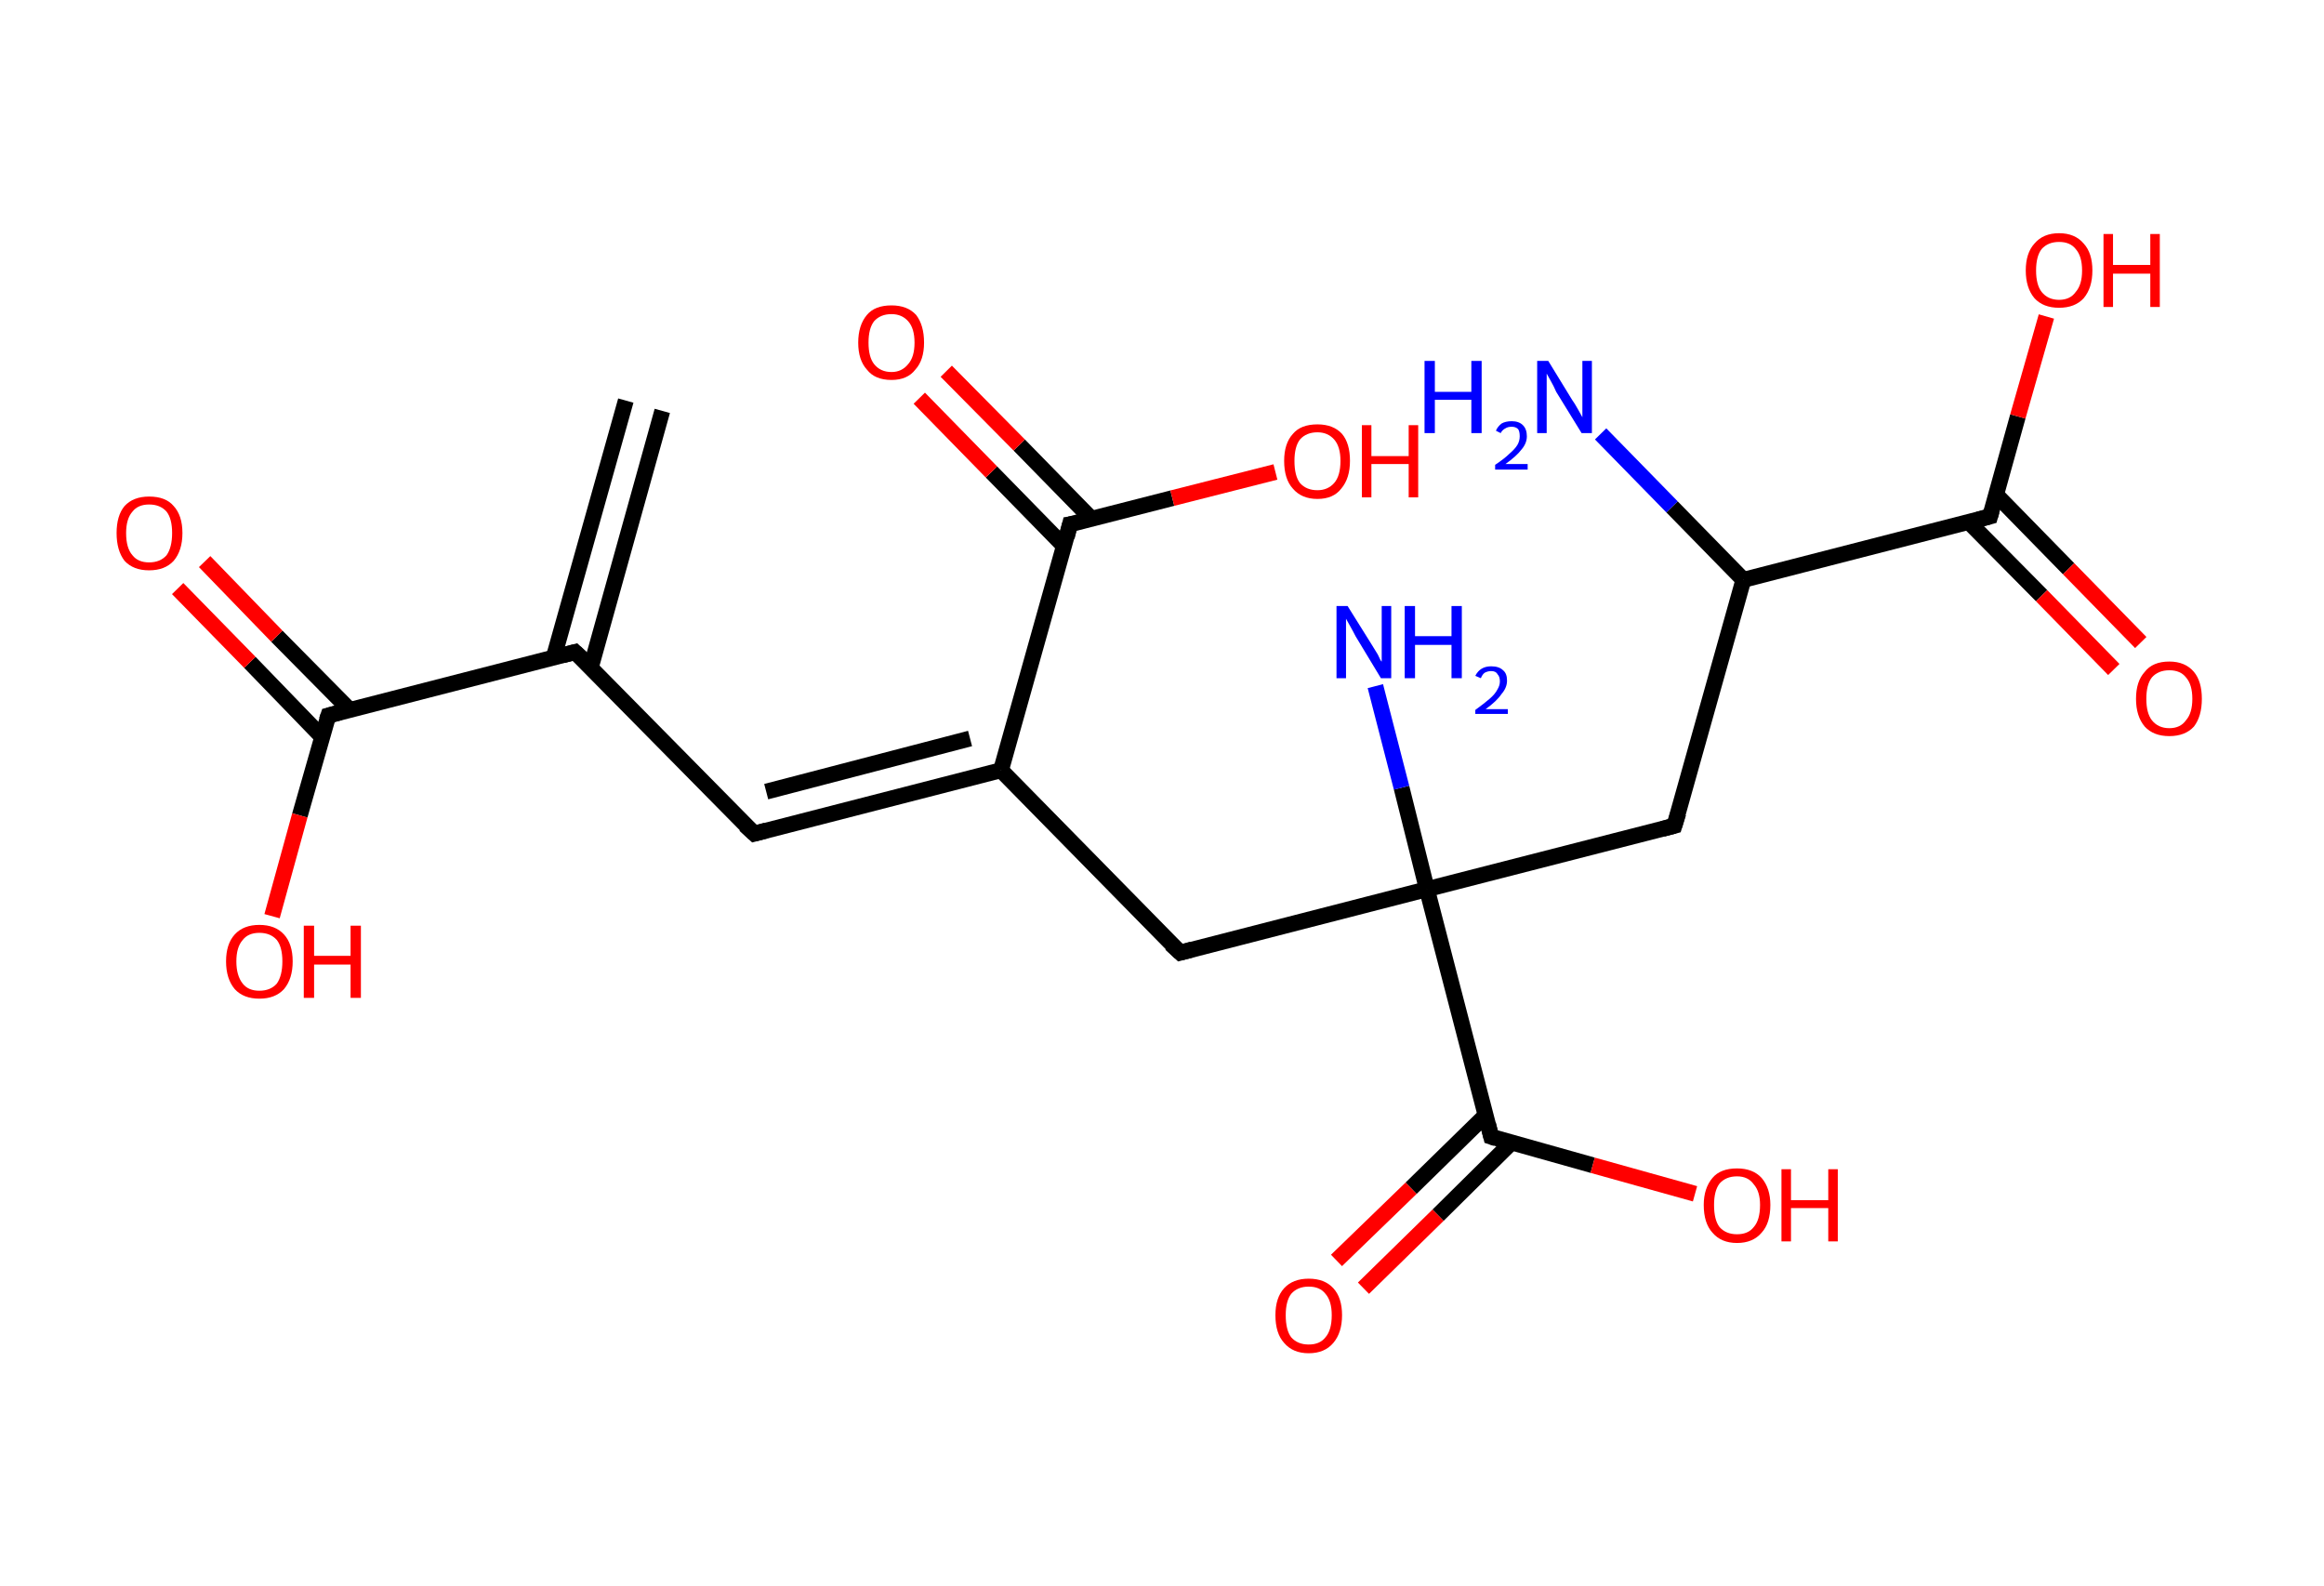 <?xml version='1.0' encoding='ASCII' standalone='yes'?>
<svg xmlns="http://www.w3.org/2000/svg" xmlns:rdkit="http://www.rdkit.org/xml" xmlns:xlink="http://www.w3.org/1999/xlink" version="1.1" baseProfile="full" xml:space="preserve" width="293px" height="200px" viewBox="0 0 293 200">
<!-- END OF HEADER -->
<rect style="opacity:1.0;fill:#FFFFFF;stroke:none" width="293.0" height="200.0" x="0.0" y="0.0"> </rect>
<path class="bond-0 atom-0 atom-1" d="M 83.5,51.8 L 74.5,84.1" style="fill:none;fill-rule:evenodd;stroke:#000000;stroke-width:2.0px;stroke-linecap:butt;stroke-linejoin:miter;stroke-opacity:1"/>
<path class="bond-0 atom-0 atom-1" d="M 78.9,50.5 L 69.8,82.9" style="fill:none;fill-rule:evenodd;stroke:#000000;stroke-width:2.0px;stroke-linecap:butt;stroke-linejoin:miter;stroke-opacity:1"/>
<path class="bond-1 atom-1 atom-2" d="M 72.5,82.2 L 95.1,105.1" style="fill:none;fill-rule:evenodd;stroke:#000000;stroke-width:2.0px;stroke-linecap:butt;stroke-linejoin:miter;stroke-opacity:1"/>
<path class="bond-2 atom-2 atom-3" d="M 95.1,105.1 L 126.2,97.1" style="fill:none;fill-rule:evenodd;stroke:#000000;stroke-width:2.0px;stroke-linecap:butt;stroke-linejoin:miter;stroke-opacity:1"/>
<path class="bond-2 atom-2 atom-3" d="M 96.6,99.8 L 122.3,93.1" style="fill:none;fill-rule:evenodd;stroke:#000000;stroke-width:2.0px;stroke-linecap:butt;stroke-linejoin:miter;stroke-opacity:1"/>
<path class="bond-3 atom-3 atom-4" d="M 126.2,97.1 L 148.8,120.1" style="fill:none;fill-rule:evenodd;stroke:#000000;stroke-width:2.0px;stroke-linecap:butt;stroke-linejoin:miter;stroke-opacity:1"/>
<path class="bond-4 atom-4 atom-5" d="M 148.8,120.1 L 179.9,112.1" style="fill:none;fill-rule:evenodd;stroke:#000000;stroke-width:2.0px;stroke-linecap:butt;stroke-linejoin:miter;stroke-opacity:1"/>
<path class="bond-5 atom-5 atom-6" d="M 179.9,112.1 L 176.7,99.3" style="fill:none;fill-rule:evenodd;stroke:#000000;stroke-width:2.0px;stroke-linecap:butt;stroke-linejoin:miter;stroke-opacity:1"/>
<path class="bond-5 atom-5 atom-6" d="M 176.7,99.3 L 173.4,86.5" style="fill:none;fill-rule:evenodd;stroke:#0000FF;stroke-width:2.0px;stroke-linecap:butt;stroke-linejoin:miter;stroke-opacity:1"/>
<path class="bond-6 atom-5 atom-7" d="M 179.9,112.1 L 211.1,104.1" style="fill:none;fill-rule:evenodd;stroke:#000000;stroke-width:2.0px;stroke-linecap:butt;stroke-linejoin:miter;stroke-opacity:1"/>
<path class="bond-7 atom-7 atom-8" d="M 211.1,104.1 L 219.8,73.1" style="fill:none;fill-rule:evenodd;stroke:#000000;stroke-width:2.0px;stroke-linecap:butt;stroke-linejoin:miter;stroke-opacity:1"/>
<path class="bond-8 atom-8 atom-9" d="M 219.8,73.1 L 210.8,63.9" style="fill:none;fill-rule:evenodd;stroke:#000000;stroke-width:2.0px;stroke-linecap:butt;stroke-linejoin:miter;stroke-opacity:1"/>
<path class="bond-8 atom-8 atom-9" d="M 210.8,63.9 L 201.8,54.7" style="fill:none;fill-rule:evenodd;stroke:#0000FF;stroke-width:2.0px;stroke-linecap:butt;stroke-linejoin:miter;stroke-opacity:1"/>
<path class="bond-9 atom-8 atom-10" d="M 219.8,73.1 L 250.9,65.1" style="fill:none;fill-rule:evenodd;stroke:#000000;stroke-width:2.0px;stroke-linecap:butt;stroke-linejoin:miter;stroke-opacity:1"/>
<path class="bond-10 atom-10 atom-11" d="M 248.2,65.8 L 257.4,75.1" style="fill:none;fill-rule:evenodd;stroke:#000000;stroke-width:2.0px;stroke-linecap:butt;stroke-linejoin:miter;stroke-opacity:1"/>
<path class="bond-10 atom-10 atom-11" d="M 257.4,75.1 L 266.5,84.4" style="fill:none;fill-rule:evenodd;stroke:#FF0000;stroke-width:2.0px;stroke-linecap:butt;stroke-linejoin:miter;stroke-opacity:1"/>
<path class="bond-10 atom-10 atom-11" d="M 251.7,62.4 L 260.8,71.7" style="fill:none;fill-rule:evenodd;stroke:#000000;stroke-width:2.0px;stroke-linecap:butt;stroke-linejoin:miter;stroke-opacity:1"/>
<path class="bond-10 atom-10 atom-11" d="M 260.8,71.7 L 269.9,81.0" style="fill:none;fill-rule:evenodd;stroke:#FF0000;stroke-width:2.0px;stroke-linecap:butt;stroke-linejoin:miter;stroke-opacity:1"/>
<path class="bond-11 atom-10 atom-12" d="M 250.9,65.1 L 254.4,52.5" style="fill:none;fill-rule:evenodd;stroke:#000000;stroke-width:2.0px;stroke-linecap:butt;stroke-linejoin:miter;stroke-opacity:1"/>
<path class="bond-11 atom-10 atom-12" d="M 254.4,52.5 L 258.0,39.9" style="fill:none;fill-rule:evenodd;stroke:#FF0000;stroke-width:2.0px;stroke-linecap:butt;stroke-linejoin:miter;stroke-opacity:1"/>
<path class="bond-12 atom-5 atom-13" d="M 179.9,112.1 L 188.0,143.3" style="fill:none;fill-rule:evenodd;stroke:#000000;stroke-width:2.0px;stroke-linecap:butt;stroke-linejoin:miter;stroke-opacity:1"/>
<path class="bond-13 atom-13 atom-14" d="M 187.3,140.6 L 177.9,149.8" style="fill:none;fill-rule:evenodd;stroke:#000000;stroke-width:2.0px;stroke-linecap:butt;stroke-linejoin:miter;stroke-opacity:1"/>
<path class="bond-13 atom-13 atom-14" d="M 177.9,149.8 L 168.5,158.9" style="fill:none;fill-rule:evenodd;stroke:#FF0000;stroke-width:2.0px;stroke-linecap:butt;stroke-linejoin:miter;stroke-opacity:1"/>
<path class="bond-13 atom-13 atom-14" d="M 190.6,144.0 L 181.3,153.2" style="fill:none;fill-rule:evenodd;stroke:#000000;stroke-width:2.0px;stroke-linecap:butt;stroke-linejoin:miter;stroke-opacity:1"/>
<path class="bond-13 atom-13 atom-14" d="M 181.3,153.2 L 171.9,162.4" style="fill:none;fill-rule:evenodd;stroke:#FF0000;stroke-width:2.0px;stroke-linecap:butt;stroke-linejoin:miter;stroke-opacity:1"/>
<path class="bond-14 atom-13 atom-15" d="M 188.0,143.3 L 200.8,146.9" style="fill:none;fill-rule:evenodd;stroke:#000000;stroke-width:2.0px;stroke-linecap:butt;stroke-linejoin:miter;stroke-opacity:1"/>
<path class="bond-14 atom-13 atom-15" d="M 200.8,146.9 L 213.7,150.5" style="fill:none;fill-rule:evenodd;stroke:#FF0000;stroke-width:2.0px;stroke-linecap:butt;stroke-linejoin:miter;stroke-opacity:1"/>
<path class="bond-15 atom-3 atom-16" d="M 126.2,97.1 L 134.9,66.1" style="fill:none;fill-rule:evenodd;stroke:#000000;stroke-width:2.0px;stroke-linecap:butt;stroke-linejoin:miter;stroke-opacity:1"/>
<path class="bond-16 atom-16 atom-17" d="M 137.6,65.4 L 128.5,56.1" style="fill:none;fill-rule:evenodd;stroke:#000000;stroke-width:2.0px;stroke-linecap:butt;stroke-linejoin:miter;stroke-opacity:1"/>
<path class="bond-16 atom-16 atom-17" d="M 128.5,56.1 L 119.3,46.8" style="fill:none;fill-rule:evenodd;stroke:#FF0000;stroke-width:2.0px;stroke-linecap:butt;stroke-linejoin:miter;stroke-opacity:1"/>
<path class="bond-16 atom-16 atom-17" d="M 134.1,68.8 L 125.0,59.5" style="fill:none;fill-rule:evenodd;stroke:#000000;stroke-width:2.0px;stroke-linecap:butt;stroke-linejoin:miter;stroke-opacity:1"/>
<path class="bond-16 atom-16 atom-17" d="M 125.0,59.5 L 115.9,50.2" style="fill:none;fill-rule:evenodd;stroke:#FF0000;stroke-width:2.0px;stroke-linecap:butt;stroke-linejoin:miter;stroke-opacity:1"/>
<path class="bond-17 atom-16 atom-18" d="M 134.9,66.1 L 147.8,62.8" style="fill:none;fill-rule:evenodd;stroke:#000000;stroke-width:2.0px;stroke-linecap:butt;stroke-linejoin:miter;stroke-opacity:1"/>
<path class="bond-17 atom-16 atom-18" d="M 147.8,62.8 L 160.8,59.5" style="fill:none;fill-rule:evenodd;stroke:#FF0000;stroke-width:2.0px;stroke-linecap:butt;stroke-linejoin:miter;stroke-opacity:1"/>
<path class="bond-18 atom-1 atom-19" d="M 72.5,82.2 L 41.4,90.2" style="fill:none;fill-rule:evenodd;stroke:#000000;stroke-width:2.0px;stroke-linecap:butt;stroke-linejoin:miter;stroke-opacity:1"/>
<path class="bond-19 atom-19 atom-20" d="M 44.1,89.5 L 34.9,80.2" style="fill:none;fill-rule:evenodd;stroke:#000000;stroke-width:2.0px;stroke-linecap:butt;stroke-linejoin:miter;stroke-opacity:1"/>
<path class="bond-19 atom-19 atom-20" d="M 34.9,80.2 L 25.8,70.8" style="fill:none;fill-rule:evenodd;stroke:#FF0000;stroke-width:2.0px;stroke-linecap:butt;stroke-linejoin:miter;stroke-opacity:1"/>
<path class="bond-19 atom-19 atom-20" d="M 40.6,92.9 L 31.5,83.5" style="fill:none;fill-rule:evenodd;stroke:#000000;stroke-width:2.0px;stroke-linecap:butt;stroke-linejoin:miter;stroke-opacity:1"/>
<path class="bond-19 atom-19 atom-20" d="M 31.5,83.5 L 22.4,74.2" style="fill:none;fill-rule:evenodd;stroke:#FF0000;stroke-width:2.0px;stroke-linecap:butt;stroke-linejoin:miter;stroke-opacity:1"/>
<path class="bond-20 atom-19 atom-21" d="M 41.4,90.2 L 37.8,102.8" style="fill:none;fill-rule:evenodd;stroke:#000000;stroke-width:2.0px;stroke-linecap:butt;stroke-linejoin:miter;stroke-opacity:1"/>
<path class="bond-20 atom-19 atom-21" d="M 37.8,102.8 L 34.3,115.5" style="fill:none;fill-rule:evenodd;stroke:#FF0000;stroke-width:2.0px;stroke-linecap:butt;stroke-linejoin:miter;stroke-opacity:1"/>
<path d="M 73.7,83.3 L 72.5,82.2 L 71.0,82.6" style="fill:none;stroke:#000000;stroke-width:2.0px;stroke-linecap:butt;stroke-linejoin:miter;stroke-opacity:1;"/>
<path d="M 93.9,104.0 L 95.1,105.1 L 96.6,104.7" style="fill:none;stroke:#000000;stroke-width:2.0px;stroke-linecap:butt;stroke-linejoin:miter;stroke-opacity:1;"/>
<path d="M 147.6,119.0 L 148.8,120.1 L 150.3,119.7" style="fill:none;stroke:#000000;stroke-width:2.0px;stroke-linecap:butt;stroke-linejoin:miter;stroke-opacity:1;"/>
<path d="M 209.6,104.5 L 211.1,104.1 L 211.6,102.5" style="fill:none;stroke:#000000;stroke-width:2.0px;stroke-linecap:butt;stroke-linejoin:miter;stroke-opacity:1;"/>
<path d="M 249.4,65.5 L 250.9,65.1 L 251.1,64.4" style="fill:none;stroke:#000000;stroke-width:2.0px;stroke-linecap:butt;stroke-linejoin:miter;stroke-opacity:1;"/>
<path d="M 187.6,141.7 L 188.0,143.3 L 188.6,143.5" style="fill:none;stroke:#000000;stroke-width:2.0px;stroke-linecap:butt;stroke-linejoin:miter;stroke-opacity:1;"/>
<path d="M 134.5,67.7 L 134.9,66.1 L 135.5,66.0" style="fill:none;stroke:#000000;stroke-width:2.0px;stroke-linecap:butt;stroke-linejoin:miter;stroke-opacity:1;"/>
<path d="M 42.9,89.8 L 41.4,90.2 L 41.2,90.8" style="fill:none;stroke:#000000;stroke-width:2.0px;stroke-linecap:butt;stroke-linejoin:miter;stroke-opacity:1;"/>
<path class="atom-6" d="M 169.9 76.4 L 172.9 81.2 Q 173.2 81.7, 173.7 82.5 Q 174.1 83.4, 174.2 83.4 L 174.2 76.4 L 175.4 76.4 L 175.4 85.5 L 174.1 85.5 L 170.9 80.2 Q 170.6 79.6, 170.2 78.9 Q 169.8 78.2, 169.7 78.0 L 169.7 85.5 L 168.5 85.5 L 168.5 76.4 L 169.9 76.4 " fill="#0000FF"/>
<path class="atom-6" d="M 177.1 76.4 L 178.4 76.4 L 178.4 80.2 L 183.0 80.2 L 183.0 76.4 L 184.3 76.4 L 184.3 85.5 L 183.0 85.5 L 183.0 81.3 L 178.4 81.3 L 178.4 85.5 L 177.1 85.5 L 177.1 76.4 " fill="#0000FF"/>
<path class="atom-6" d="M 186.0 85.2 Q 186.3 84.6, 186.8 84.3 Q 187.3 84.0, 188.0 84.0 Q 189.0 84.0, 189.5 84.5 Q 190.0 84.9, 190.0 85.8 Q 190.0 86.7, 189.3 87.5 Q 188.7 88.4, 187.3 89.4 L 190.1 89.4 L 190.1 90.0 L 186.0 90.0 L 186.0 89.5 Q 187.1 88.7, 187.8 88.1 Q 188.5 87.5, 188.8 86.9 Q 189.1 86.4, 189.1 85.9 Q 189.1 85.3, 188.8 85.0 Q 188.6 84.6, 188.0 84.6 Q 187.6 84.6, 187.2 84.8 Q 186.9 85.0, 186.7 85.5 L 186.0 85.2 " fill="#0000FF"/>
<path class="atom-9" d="M 179.6 45.5 L 180.9 45.5 L 180.9 49.4 L 185.5 49.4 L 185.5 45.5 L 186.8 45.5 L 186.8 54.6 L 185.5 54.6 L 185.5 50.4 L 180.9 50.4 L 180.9 54.6 L 179.6 54.6 L 179.6 45.5 " fill="#0000FF"/>
<path class="atom-9" d="M 188.6 54.3 Q 188.8 53.8, 189.3 53.4 Q 189.8 53.1, 190.6 53.1 Q 191.5 53.1, 192.0 53.6 Q 192.5 54.1, 192.5 55.0 Q 192.5 55.9, 191.8 56.7 Q 191.2 57.5, 189.8 58.5 L 192.6 58.5 L 192.6 59.2 L 188.5 59.2 L 188.5 58.6 Q 189.7 57.8, 190.3 57.2 Q 191.0 56.6, 191.3 56.1 Q 191.6 55.6, 191.6 55.0 Q 191.6 54.4, 191.4 54.1 Q 191.1 53.8, 190.6 53.8 Q 190.1 53.8, 189.8 54.0 Q 189.4 54.2, 189.2 54.6 L 188.6 54.3 " fill="#0000FF"/>
<path class="atom-9" d="M 195.2 45.5 L 198.2 50.4 Q 198.5 50.8, 199.0 51.7 Q 199.5 52.6, 199.5 52.6 L 199.5 45.5 L 200.7 45.5 L 200.7 54.6 L 199.4 54.6 L 196.2 49.4 Q 195.9 48.7, 195.5 48.0 Q 195.1 47.3, 195.0 47.1 L 195.0 54.6 L 193.8 54.6 L 193.8 45.5 L 195.2 45.5 " fill="#0000FF"/>
<path class="atom-11" d="M 269.3 88.1 Q 269.3 85.9, 270.4 84.7 Q 271.4 83.4, 273.5 83.4 Q 275.5 83.4, 276.6 84.7 Q 277.6 85.9, 277.6 88.1 Q 277.6 90.3, 276.6 91.6 Q 275.5 92.8, 273.5 92.8 Q 271.5 92.8, 270.4 91.6 Q 269.3 90.3, 269.3 88.1 M 273.5 91.8 Q 274.9 91.8, 275.6 90.8 Q 276.4 89.9, 276.4 88.1 Q 276.4 86.3, 275.6 85.4 Q 274.9 84.5, 273.5 84.5 Q 272.1 84.5, 271.3 85.4 Q 270.6 86.3, 270.6 88.1 Q 270.6 89.9, 271.3 90.8 Q 272.1 91.8, 273.5 91.8 " fill="#FF0000"/>
<path class="atom-12" d="M 255.4 34.1 Q 255.4 31.9, 256.5 30.7 Q 257.6 29.4, 259.6 29.4 Q 261.6 29.4, 262.7 30.7 Q 263.8 31.9, 263.8 34.1 Q 263.8 36.3, 262.7 37.6 Q 261.6 38.8, 259.6 38.8 Q 257.6 38.8, 256.5 37.6 Q 255.4 36.3, 255.4 34.1 M 259.6 37.8 Q 261.0 37.8, 261.7 36.8 Q 262.5 35.9, 262.5 34.1 Q 262.5 32.3, 261.7 31.4 Q 261.0 30.5, 259.6 30.5 Q 258.2 30.5, 257.4 31.4 Q 256.7 32.3, 256.7 34.1 Q 256.7 35.9, 257.4 36.8 Q 258.2 37.8, 259.6 37.8 " fill="#FF0000"/>
<path class="atom-12" d="M 265.2 29.5 L 266.4 29.5 L 266.4 33.4 L 271.1 33.4 L 271.1 29.5 L 272.3 29.5 L 272.3 38.7 L 271.1 38.7 L 271.1 34.5 L 266.4 34.5 L 266.4 38.7 L 265.2 38.7 L 265.2 29.5 " fill="#FF0000"/>
<path class="atom-14" d="M 160.8 165.8 Q 160.8 163.6, 161.9 162.4 Q 163.0 161.2, 165.0 161.2 Q 167.0 161.2, 168.1 162.4 Q 169.2 163.6, 169.2 165.8 Q 169.2 168.0, 168.1 169.3 Q 167.0 170.6, 165.0 170.6 Q 163.0 170.6, 161.9 169.3 Q 160.8 168.1, 160.8 165.8 M 165.0 169.5 Q 166.4 169.5, 167.1 168.6 Q 167.9 167.7, 167.9 165.8 Q 167.9 164.0, 167.1 163.1 Q 166.4 162.2, 165.0 162.2 Q 163.6 162.2, 162.8 163.1 Q 162.1 164.0, 162.1 165.8 Q 162.1 167.7, 162.8 168.6 Q 163.6 169.5, 165.0 169.5 " fill="#FF0000"/>
<path class="atom-15" d="M 214.8 151.9 Q 214.8 149.8, 215.9 148.5 Q 216.9 147.3, 219.0 147.3 Q 221.0 147.3, 222.1 148.5 Q 223.2 149.8, 223.2 151.9 Q 223.2 154.2, 222.1 155.4 Q 221.0 156.7, 219.0 156.7 Q 217.0 156.7, 215.9 155.4 Q 214.8 154.2, 214.8 151.9 M 219.0 155.6 Q 220.4 155.6, 221.1 154.7 Q 221.9 153.8, 221.9 151.9 Q 221.9 150.2, 221.1 149.3 Q 220.4 148.3, 219.0 148.3 Q 217.6 148.3, 216.8 149.2 Q 216.1 150.1, 216.1 151.9 Q 216.1 153.8, 216.8 154.7 Q 217.6 155.6, 219.0 155.6 " fill="#FF0000"/>
<path class="atom-15" d="M 224.6 147.4 L 225.8 147.4 L 225.8 151.3 L 230.5 151.3 L 230.5 147.4 L 231.7 147.4 L 231.7 156.5 L 230.5 156.5 L 230.5 152.3 L 225.8 152.3 L 225.8 156.5 L 224.6 156.5 L 224.6 147.4 " fill="#FF0000"/>
<path class="atom-17" d="M 108.2 43.2 Q 108.2 41.0, 109.3 39.7 Q 110.3 38.5, 112.4 38.5 Q 114.4 38.5, 115.5 39.7 Q 116.5 41.0, 116.5 43.2 Q 116.5 45.4, 115.4 46.6 Q 114.4 47.9, 112.4 47.9 Q 110.3 47.9, 109.3 46.6 Q 108.2 45.4, 108.2 43.2 M 112.4 46.9 Q 113.7 46.9, 114.5 45.9 Q 115.3 45.0, 115.3 43.2 Q 115.3 41.4, 114.5 40.5 Q 113.7 39.6, 112.4 39.6 Q 111.0 39.6, 110.2 40.5 Q 109.5 41.4, 109.5 43.2 Q 109.5 45.0, 110.2 45.9 Q 111.0 46.9, 112.4 46.9 " fill="#FF0000"/>
<path class="atom-18" d="M 161.9 58.1 Q 161.9 55.9, 163.0 54.7 Q 164.0 53.5, 166.1 53.5 Q 168.1 53.5, 169.2 54.7 Q 170.2 55.9, 170.2 58.1 Q 170.2 60.3, 169.1 61.6 Q 168.1 62.9, 166.1 62.9 Q 164.1 62.9, 163.0 61.6 Q 161.9 60.4, 161.9 58.1 M 166.1 61.8 Q 167.4 61.8, 168.2 60.9 Q 169.0 60.0, 169.0 58.1 Q 169.0 56.3, 168.2 55.4 Q 167.4 54.5, 166.1 54.5 Q 164.7 54.5, 163.9 55.4 Q 163.2 56.3, 163.2 58.1 Q 163.2 60.0, 163.9 60.9 Q 164.7 61.8, 166.1 61.8 " fill="#FF0000"/>
<path class="atom-18" d="M 171.7 53.6 L 172.9 53.6 L 172.9 57.5 L 177.6 57.5 L 177.6 53.6 L 178.8 53.6 L 178.8 62.7 L 177.6 62.7 L 177.6 58.5 L 172.9 58.5 L 172.9 62.7 L 171.7 62.7 L 171.7 53.6 " fill="#FF0000"/>
<path class="atom-20" d="M 14.7 67.2 Q 14.7 65.0, 15.7 63.8 Q 16.8 62.6, 18.8 62.6 Q 20.9 62.6, 21.9 63.8 Q 23.0 65.0, 23.0 67.2 Q 23.0 69.4, 21.9 70.7 Q 20.8 71.9, 18.8 71.9 Q 16.8 71.9, 15.7 70.7 Q 14.7 69.4, 14.7 67.2 M 18.8 70.9 Q 20.2 70.9, 21.0 70.0 Q 21.7 69.0, 21.7 67.2 Q 21.7 65.4, 21.0 64.5 Q 20.2 63.6, 18.8 63.6 Q 17.4 63.6, 16.7 64.5 Q 15.9 65.4, 15.9 67.2 Q 15.9 69.1, 16.7 70.0 Q 17.4 70.9, 18.8 70.9 " fill="#FF0000"/>
<path class="atom-21" d="M 28.5 121.2 Q 28.5 119.0, 29.6 117.8 Q 30.7 116.6, 32.7 116.6 Q 34.7 116.6, 35.8 117.8 Q 36.9 119.0, 36.9 121.2 Q 36.9 123.4, 35.8 124.7 Q 34.7 125.9, 32.7 125.9 Q 30.7 125.9, 29.6 124.7 Q 28.5 123.4, 28.5 121.2 M 32.7 124.9 Q 34.1 124.9, 34.9 124.0 Q 35.6 123.0, 35.6 121.2 Q 35.6 119.4, 34.9 118.5 Q 34.1 117.6, 32.7 117.6 Q 31.3 117.6, 30.6 118.5 Q 29.8 119.4, 29.8 121.2 Q 29.8 123.0, 30.6 124.0 Q 31.3 124.9, 32.7 124.9 " fill="#FF0000"/>
<path class="atom-21" d="M 38.3 116.7 L 39.6 116.7 L 39.6 120.5 L 44.2 120.5 L 44.2 116.7 L 45.5 116.7 L 45.5 125.8 L 44.2 125.8 L 44.2 121.6 L 39.6 121.6 L 39.6 125.8 L 38.3 125.8 L 38.3 116.7 " fill="#FF0000"/>
</svg>
